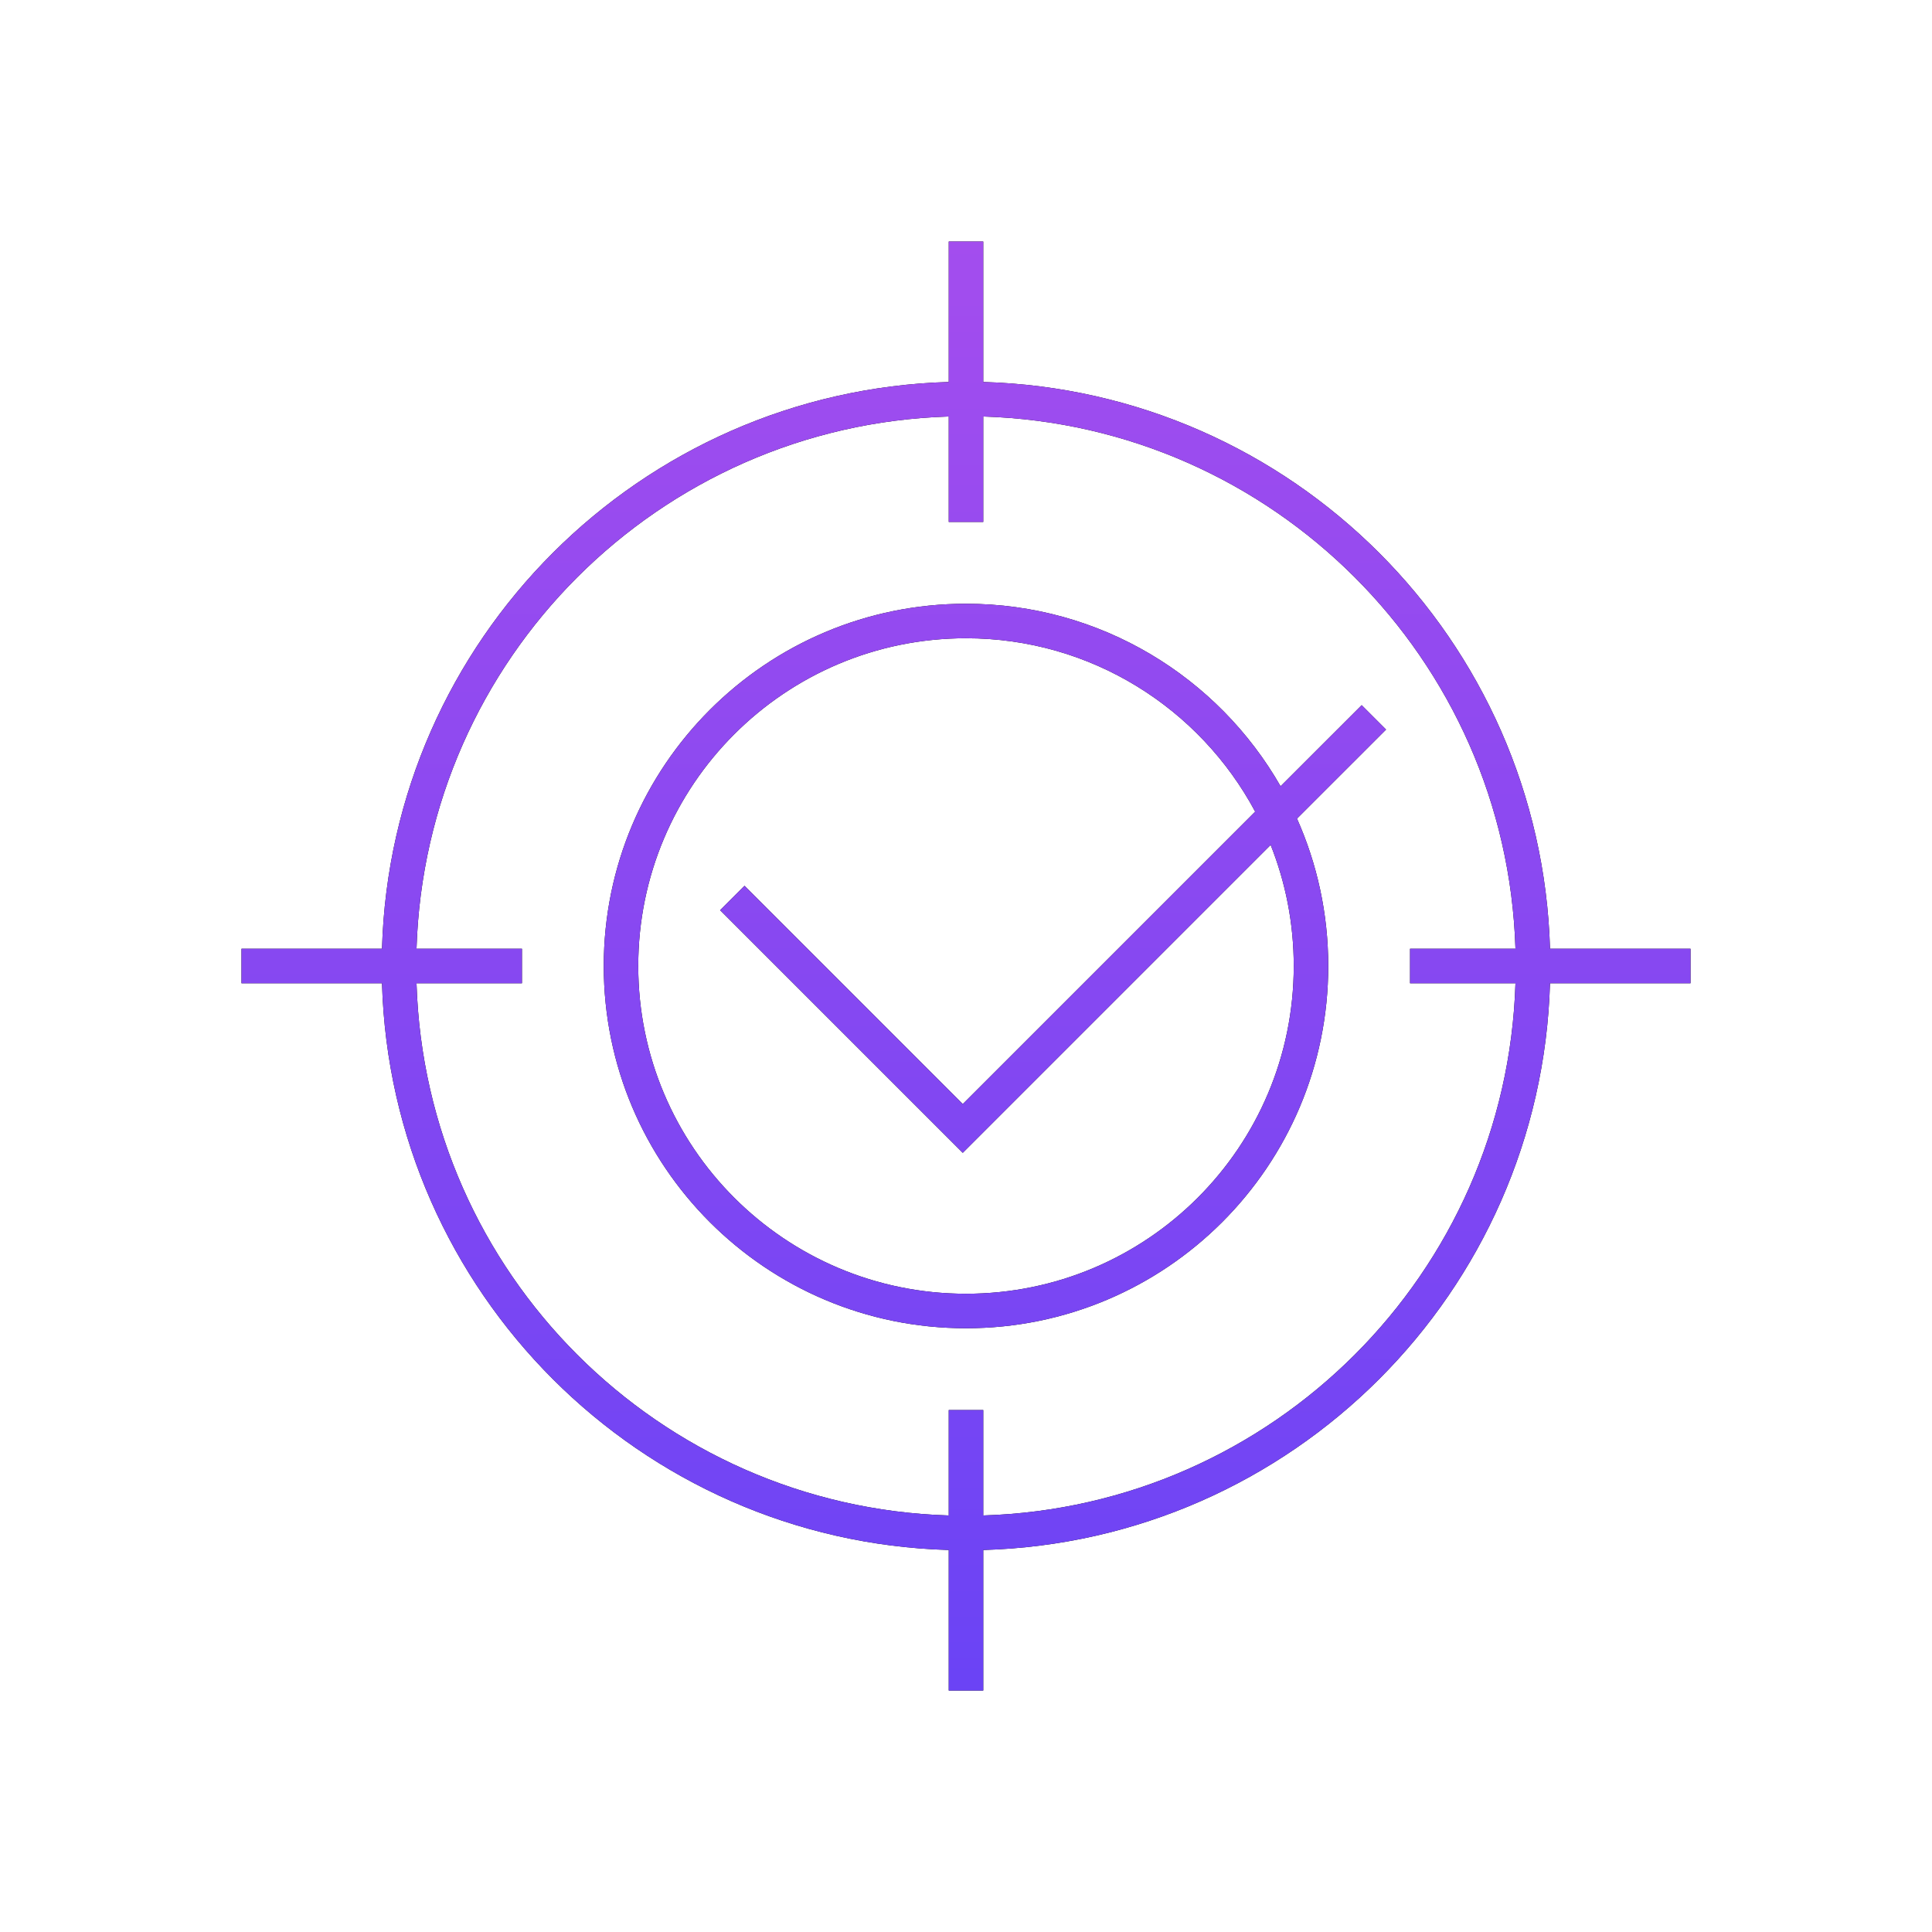 <svg width="112" height="112" viewBox="0 0 112 112" fill="none" xmlns="http://www.w3.org/2000/svg">
<path d="M57 22.144C74.912 22.663 89.336 37.088 89.856 55H98V57H89.855C89.335 74.912 74.912 89.335 57 89.855V98H55V89.855C37.088 89.335 22.664 74.912 22.145 57H14V55H22.145C22.664 37.088 37.088 22.663 55 22.144V14H57V22.144ZM57 30.258H55V24.145C38.193 24.663 24.665 38.193 24.146 55H30.258V57H24.146C24.665 73.807 38.193 87.335 55 87.853V81.742H57V87.853C73.807 87.335 87.335 73.807 87.853 57H81.742V55H87.853C87.335 38.193 73.807 24.664 57 24.145V30.258ZM56 35C63.806 35 70.617 39.258 74.236 45.579L78.938 40.879L80.352 42.293L75.188 47.456C76.352 50.066 77 52.957 77 56C77 67.598 67.598 77 56 77C44.402 77 35 67.598 35 56C35 44.402 44.402 35 56 35ZM56 37C45.507 37 37 45.507 37 56C37 66.493 45.507 75 56 75C66.493 75 75 66.493 75 56C75 53.521 74.525 51.154 73.661 48.982L55.813 66.831L41.746 52.764L43.16 51.35L55.813 64.003L72.764 47.052C69.564 41.07 63.258 37 56 37Z" fill="black"/>
<path d="M57 22.144C74.912 22.663 89.336 37.088 89.856 55H98V57H89.855C89.335 74.912 74.912 89.335 57 89.855V98H55V89.855C37.088 89.335 22.664 74.912 22.145 57H14V55H22.145C22.664 37.088 37.088 22.663 55 22.144V14H57V22.144ZM57 30.258H55V24.145C38.193 24.663 24.665 38.193 24.146 55H30.258V57H24.146C24.665 73.807 38.193 87.335 55 87.853V81.742H57V87.853C73.807 87.335 87.335 73.807 87.853 57H81.742V55H87.853C87.335 38.193 73.807 24.664 57 24.145V30.258ZM56 35C63.806 35 70.617 39.258 74.236 45.579L78.938 40.879L80.352 42.293L75.188 47.456C76.352 50.066 77 52.957 77 56C77 67.598 67.598 77 56 77C44.402 77 35 67.598 35 56C35 44.402 44.402 35 56 35ZM56 37C45.507 37 37 45.507 37 56C37 66.493 45.507 75 56 75C66.493 75 75 66.493 75 56C75 53.521 74.525 51.154 73.661 48.982L55.813 66.831L41.746 52.764L43.16 51.35L55.813 64.003L72.764 47.052C69.564 41.07 63.258 37 56 37Z" fill="url(#paint0_linear_385_6766)"/>
<defs>
<linearGradient id="paint0_linear_385_6766" x1="56" y1="14" x2="56" y2="100.423" gradientUnits="userSpaceOnUse">
<stop stop-color="#A34DEE"/>
<stop offset="1" stop-color="#6943F5"/>
</linearGradient>
</defs>
</svg>
